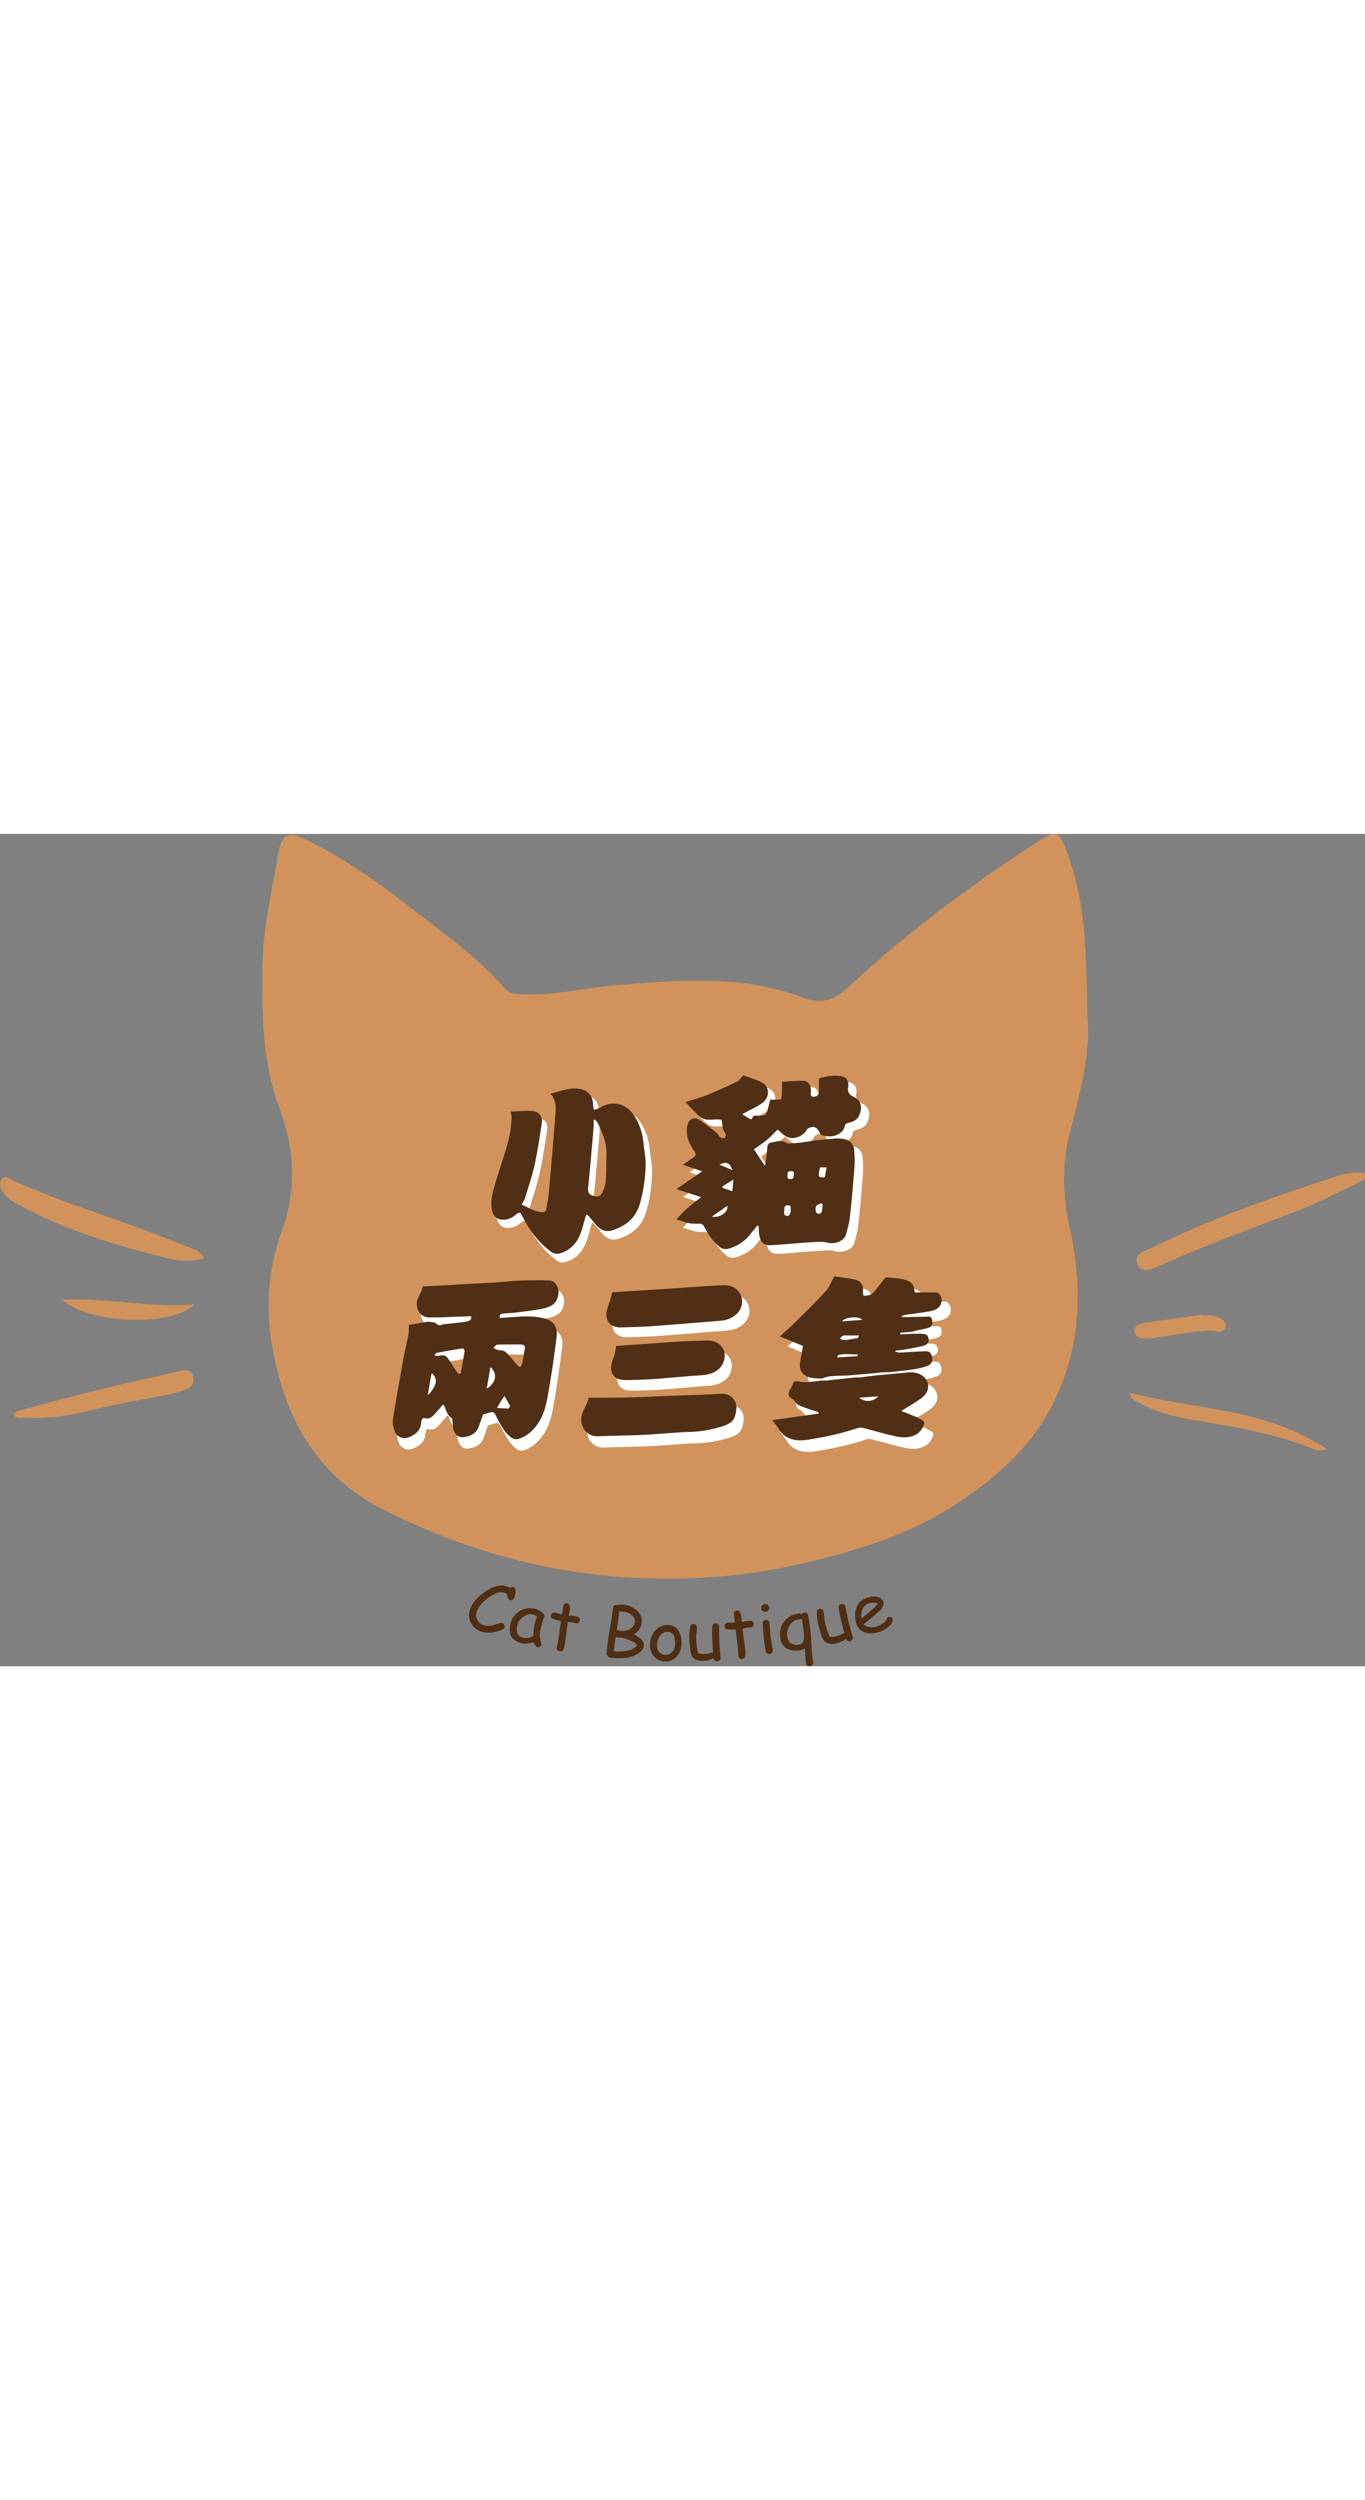 <?xml version="1.0" encoding="UTF-8"?>
<svg id="logo" xmlns="http://www.w3.org/2000/svg" viewBox="0 0 240.31 146.44" width="80">
  <rect x="0" y="0" width="240.31" height="146.44" fill="#808080" stroke="none"/>
  <defs>
    <style>
      .cls-1 {
        fill: #fff;
      }

      .cls-1, .cls-2, .cls-3, .cls-4 {
        stroke-width: 0px;
      }

      .cls-2 {
        fill: #d1935b;
      }

      .cls-3 {
        fill: #4f2e14;
      }

      .cls-4 {
        fill: #502f15;
      }
    </style>
  </defs>
  <g>
    <path class="cls-2" d="m191.43,31.88c-.18-11.03-.29-20.11-3.64-28.79-1.38-3.57-1.77-3.88-5.02-1.77-11.73,7.59-22.92,15.9-33.17,25.42-2.51,2.33-4.68,3.41-8.32,2.03-10.61-4.01-21.69-3.06-32.69-2.17-5.6.45-11.1,1.92-16.77,1.62-1.1-.06-2.14-.07-2.94-1-4.67-5.42-10.51-9.49-16.09-13.86-5.89-4.61-11.97-8.96-18.72-12.27-3.35-1.64-4.49-1.08-5.1,2.5-1.12,6.6-2.73,13.12-2.77,19.88-.05,8.34-.05,16.63,2.94,24.62,2.69,7.18,3.19,14.29.45,21.81-2.29,6.3-2.87,13.04-1.74,19.83,2.13,12.77,7.67,23.11,19.72,29.2,14.37,7.26,29.53,11.4,45.63,12.02,9.76.38,19.39-.5,28.89-2.78,9.17-2.2,18.12-4.95,26.11-10.17,6.65-4.35,12.63-9.43,16.51-16.51,5.57-10.18,6.07-21.09,3.62-32.12-1.27-5.73-1.43-11.19.04-16.86,1.9-7.38,3.78-14.81,3.05-20.65Z"/>
    <path class="cls-2" d="m240.3,60.13c-.14-.83-1.01-.39-1.73-.58-.82.16-1.84.24-2.78.54-11.11,3.62-22.16,7.4-32.67,12.57-1.3.64-3.79,1.16-2.8,3.17.88,1.79,2.96.52,4.34-.09,7.81-3.46,15.82-6.37,23.78-9.43,3.65-1.4,7.13-3.24,10.68-4.91.54-.25,1.28-.63,1.17-1.28Z"/>
    <path class="cls-2" d="m33.82,72.96c-1.92-.79-3.84-1.56-5.77-2.29-8.54-3.24-17.29-5.91-25.65-9.63-.66-.29-1.45-1.06-2.05-.37-.68.77-.22,1.76.32,2.55.53.78,1.29,1.3,2.11,1.76,8.47,4.72,17.66,7.46,27,9.75,1.96.48,4.03.52,6.12-.02-.45-1.2-1.31-1.42-2.06-1.74Z"/>
    <path class="cls-2" d="m31.47,94.53c-9.38,2.12-18.74,4.33-28,6.92-.4.11-.93.19-1,.84.49.67,1.24.43,1.88.45,3.87.13,7.64-.29,11.42-1.27,4.69-1.21,9.49-1.96,14.24-2.93.83-.17,1.64-.41,2.44-.68,1.17-.39,1.86-1.19,1.51-2.45-.38-1.36-1.58-1.07-2.49-.87Z"/>
    <path class="cls-2" d="m200.55,100.14c2.47,1.28,5.07,2.13,7.83,2.64,7.4,1.35,14.87,2.38,21.96,5.09.81.31,1.59.94,3.25.37-10.87-7.28-23.27-6.92-34.75-9.93.25,1.08.99,1.46,1.71,1.84Z"/>
    <path class="cls-2" d="m10.98,81.97c4.55,4.2,19.16,4.89,23.23.84-8,.57-15.4-1.26-23.23-.84Z"/>
    <path class="cls-2" d="m202.91,88.71c.38-.03.76-.14,1.14-.19,3.05-.38,6.06-1.08,9.16-1.12.86,0,2.39.7,2.51-.7.13-1.51-1.41-1.79-2.65-1.98-.45-.07-.92-.01-1.38-.01,0-.05,0-.09-.01-.14-3.12.44-6.24.86-9.36,1.33-1.12.17-2.78.28-2.54,1.7.24,1.44,1.91,1.21,3.14,1.11Z"/>
  </g>
  <g>
    <path class="cls-1" d="m148.41,54.82c.5.02,1.02-.02,1.5.07,1.26.23,1.9,1,1.97,2.11.07.97.11,1.95.03,2.93-.22,2.93-.47,5.87-.8,8.8-.12,1.11-.41,2.23-.75,3.33-.35,1.14-2.11,1.71-3.32,1.36-.78-.23-1.73-.13-2.61-.08-1.69.09-3.37.26-5.06.39-.69.05-1.37.1-2.06.15-1.37.1-1.98-.33-2.29-1.53-.15-.6-.12-1.25-.17-1.88-.08-.02-.15-.04-.23-.06-.38.47-.78.93-1.15,1.41-.98,1.28-2.26,2.21-3.92,2.68-.64.18-1.16.1-1.64-.3-1.23-1.01-2.07-2.27-2.74-3.62-.29-.57-.68-.53-1.2-.53-.53,0-1.07,0-1.57-.1-.7-.16-1.36-.42-2.15-.67,1.19-1.42,2.71-2.7,4.37-3.97-1.44-.47-2.85-.93-4.38-1.44,1.56-1.08,3-2.08,4.58-3.16-1.19-.41-2.27-.79-3.43-1.19.53-.37,1.07-.75,1.62-1.12.55-.37.89-.63.4-1.31-.96-1.34-1.59-2.82-1.22-4.58.23-1.12,1.18-1.64,2.16-.98,1.09.73,2.09,1.56,3.12,2.34.19.26.33.56.58.75.18.14.51.12.78.17.07-.21.23-.44.18-.62-.09-.32-.3-.6-.45-.89-.09-.58-.19-1.17-.29-1.79-1.21-.25-2.74.37-3.79-.51-.93-.78-1.71-1.7-2.64-2.65,1.39-.45,2.69-.79,3.91-1.29,1.8-.73,3.56-1.54,5.29-2.39.43-.21.7-.71,1.08-1.1,1.05.4,2.28.74,3.34,1.3,1.38.73,1.39,2.69,0,3.67-1,.71-2.18,1.22-3.53,1.95.29.19.59.4.9.6.22.13.46.25.68.37.14-.21.29-.42.48-.7.5,0,1.09.04,1.67-.02.21-.02.54-.24.6-.41.25-.77.43-1.55.65-2.41.23,0,.52,0,.8,0,1.22,0,1.2.15,1.27-1.09.04-.64.02-1.28.03-2.12,1.13-.06,2.41-.19,3.68-.18,1.05,0,1.55.84,1.43,2.1-.06.67.19.89.9.69.21-.06.49-.34.5-.51.06-.85.03-1.7.04-2.69.49-.12,1.11-.33,1.73-.4.69-.08,1.4-.12,2.07-.02,1.04.14,1.55.84,1.39,1.96-.11.8.02,1.31.88,1.71,1.61.76,1.64,2.16,1.02,3.49-.33.7-1.05,1.02-1.83,1.2-.36.09-.62.21-.7.64-.16.84-.84,1.35-1.72,1.65-.9.23-1.74.16-2.54-.19-.21-.36-.35-.76-.64-1.07-.17-.19-.56-.33-.84-.3-.33.03-.84.21-.95.44-.62,1.24-2.45,1.95-3.68,1.29-.59-.32-1.04-.83-1.54-1.26-.6.59-1.23,1.28-1.95,1.88-.72.6-1.54,1.12-2.27,1.64.65.97,1.3,1.95,1.95,2.93.25-1.13.36-2.23.44-3.33.03-.47.22-.74.79-.83.89-.14,1.8-.54,2.61.08.13.1.39.11.59.1.63-.03,1.26-.07,1.89-.15.96-.12,1.91-.29,2.87-.43,1.07-.1,2.15-.2,3.22-.3Zm-18.02,7.35c-.58.36-1.1.69-1.63,1.01-.45.27-.43.44.06.59.43.12.84.29,1.38.49.06-.7.12-1.34.18-2.09Zm16.25-.39c.11-.63.22-1.2.32-1.79h-1.16c-.43,1.67-.35,1.83.84,1.79Zm-20.1,7.02c1.6.23,2.97-.85,2.78-1.95-.88.61-1.76,1.23-2.78,1.95Zm19.71-2.21c-.06-.07-.12-.14-.17-.21-.32.15-.78.25-.93.48-.18.29-.17.7-.1,1.04.03.18.34.4.54.4.16,0,.48-.27.53-.45.11-.41.1-.84.13-1.26Zm-5.62,1.17s-.06-.02-.09-.02c.01-.12.01-.23.03-.35.06-.39-.05-.64-.56-.63-.5,0-.56.29-.57.62,0,.26-.06.52-.06.77,0,.4.52.68.84.42.22-.18.27-.53.4-.8Zm.47-6.41c.07-.33.13-.68-.48-.69-.55,0-.62.28-.61.65,0,.34-.17.74.45.77.6.03.65-.31.64-.74Zm-13.21-1.85c.79.34,1.49.63,2.32.98-.45-1.33-1-1.55-2.32-.98Z"/>
    <path class="cls-1" d="m104.22,68.39c-.4,1.32-.66,2.61-1.18,3.81-.61,1.38-1.63,2.52-3.33,3.08-.73.24-1.3.07-1.79-.29-1.87-1.39-3.25-3.14-4.38-5.05-.29-.49-.55-1.01-.8-1.52-.22-.46-.5-.44-.91-.1-.28.24-.59.47-.92.64-1.53.77-3.03.31-3.39-1.17-.21-.85-.2-1.8-.04-2.69.24-1.31.68-2.6,1.07-3.9.4-1.33.87-2.65,1.26-3.99.34-1.17.68-2.34.9-3.52.18-.92.2-1.84.25-2.77.01-.25-.1-.49-.2-.91,1.36-.04,2.71-.21,4-.09,1.09.1,1.73,1.04,1.58,2.03-.38,2.53-.75,5.06-1.29,7.57-.43,2-1.12,3.97-1.71,5.95-.11.36-.34.7-.57,1.15,1.16.49,2.2,1.23,3.62,1.36.49.04.66-.2.72-.53.19-1.07.41-2.14.51-3.21.42-4.72.82-9.44,1.17-14.15.09-1.15,0-2.31-.94-3.27,1.34-.33,2.62-.82,3.9-.92,2.17-.17,3.73.8,3.7,2.96,0,.26.09.51.16.84.38-.13.74-.19,1.02-.36,2.64-1.61,4.92-.39,6.01,1.22,1.05,1.55,1.62,3.27,1.77,5.13.1,1.17.38,2.32.39,3.5.01,1.32-.12,2.66-.31,3.99-.16,1.14-.41,2.29-.75,3.41-.53,1.78-1.68,3.24-3.56,4.13-1.9.91-2.92,1.03-4.32-.59-.44-.51-.84-1.04-1.28-1.55-.09-.1-.27-.14-.36-.18Zm1.51-16.95c-.07.06-.14.12-.22.17.02.3.08.6.05.9-.32,3.73-.62,7.45-1.01,11.18-.08.78.22,1.12.93,1.36.77.26,1.32.09,1.63-.63.26-.63.54-1.28.59-1.93.11-1.51.07-3.02.13-4.53.1-2.2-.66-4.16-1.61-6.06-.09-.19-.32-.31-.49-.47Z"/>
    <g>
      <path class="cls-1" d="m76.23,86.76c-1.91-.06-2.46-2.2-1.92-3.4.2-.45.45-.89.64-1.34.1-.24.14-.49.23-.82.26,0,.58.02.9,0,2.27-.13,4.54-.27,6.81-.39,1.77-.1,3.53-.17,5.3-.29,1.38-.09,2.78-.29,4.16-.34,1.8-.07,3.61-.11,5.38-.02,1.01.05,1.71,1.3,1.56,2.39-.21,1.52-.94,2.26-2.93,2.66-1.59.32-3.2.49-4.81.69-.66.09-1.32.12-1.97.14-.57.02-.81.26-.72.81.95-.07,1.92-.13,2.9-.2,1.83-.14,3.63-.15,5.28.36,1.62.5,2.12,1.75,1.94,3.21-.44,3.51-.94,7.02-1.57,10.53-.29,1.64-.67,3.33-1.71,4.89-.77,1.15-1.75,2.15-3.19,2.71-.6.24-1.08.22-1.55-.12-1.11-.8-1.69-1.93-2.33-3.04-.24-.42-.41-.88-.67-1.29-.09-.14-.38-.27-.57-.24-.51.1-1.01.28-1.5.43-.25.72-.49,1.5-.8,2.28-.43,1.06-1.4,1.65-2.72,1.77-.94.09-1.39-.52-1.64-1.15-.22-.55-.2-1.21-.29-1.82-.02-.14.02-.36-.07-.42-.85-.54-1.04-1.43-1.37-2.25-.02-.05-.09-.09-.22-.2-.38.44-.72.86-1.1,1.27-.61.67-1.14,1.52-2.31,1.11-.05-.02-.31.18-.35.3-.09.26-.14.54-.16.81-.1,1.14-1.09,2.07-2.49,2.46-.82.23-1.85-.23-2.15-1.09-.24-.7-.46-1.49-.34-2.24.5-3.31,1.13-6.62,1.71-9.93.08-.45.14-.89.23-1.34.26-1.25.57-2.5.79-3.75.11-.59.08-1.17.12-1.83,1.11-.18,2.3-.37,3.5-.56.39.06.78.12,1.17.18.31.4.7.59,1.33.31.18-.08.4-.05.6-.07,1.2-.14,2.4-.24,3.6-.44.44-.07,1-.27.8-.97-1.77.07-3.59.14-5.4.21-.71,0-1.42,0-2.13,0Zm.5,10.05c-.21,1.23-.43,2.47-.64,3.7.06,0,.11,0,.17,0,1.01-1.22,1.86-2.45.65-3.67-.06,0-.12-.01-.18-.02Zm10.42-.91s-.04.04-.04.05c0,.04.02.07.03.11-.13.8-.27,1.6-.4,2.39-.02.02-.05.04-.05.05,0,.04.02.08.03.11-.06.25-.12.51-.18.78.11-.02.21-.01.26-.05,1.33-1.01,1.61-2.31.75-3.37-.05-.07-.08-.15-.12-.23-.06,0-.12,0-.18-.01-.03.05-.07.11-.1.16Zm5.95-2.24c.07-.38.11-.76.21-1.14.15-.57-.06-.91-.7-.91-1.39-.01-2.77-.02-4.17.03-.21,0-.46.36-.69.55.21.12.4.28.64.35.5.15,1.19.11,1.51.39.8.72,1.42,1.59,2.13,2.39.11.13.29.21.44.31.12-.17.32-.33.36-.5.12-.49.19-.98.27-1.48Zm-15.83-.19c.05.05.1.1.15.15.25,0,.51.05.75-.01.73-.2,1.2.05,1.51.51.55.8,1.06,1.64,1.59,2.45.08.13.23.22.35.32.1-.03.2-.06.3-.08.23-1.34.49-2.67.68-4.01.03-.17-.24-.5-.37-.49-1.5.22-3.01.49-4.51.77-.16.03-.31.25-.46.38Zm12.45,7.36c-.29.41-.47.61-.6.83-.26.42-.49.85-.73,1.28.63.04,1.26.07,1.89.11.05,0,.13,0,.15-.02.11-.13.32-.33.28-.41-.27-.56-.6-1.1-.99-1.79Z"/>
      <g>
        <path class="cls-1" d="m146.14,97.69c-.64-.04-1.31-.02-1.92-.14-1.49-.28-2.22-1.32-1.98-2.72.17-1,.35-2,.52-2.96-1.3-.54-2.69-1.12-4.1-1.7.96-.89,1.93-1.74,2.84-2.64,1.82-1.81,3.67-3.62,5.38-5.51.64-.71.94-1.64,1.46-2.59,1.17.18,2.5.31,3.76.6,1.02.23,1.48,1.13,1.35,2.1-.04.28.08.8.13.79.51-.07,1.2-.09,1.49-.38.8-.8,1.42-1.73,2.13-2.6.11-.14.32-.34.43-.33,1.02.09,2.05.16,3.02.36,1.14.24,1.88.87,1.93,2,0,.13.07.24.09.33,1.27,0,2.5-.02,3.73,0,.61.01,1.07.79,1,1.54-.09.92-.72,1.55-1.99,1.8-1.27.25-2.56.38-3.84.56-.42.06-.84.11-1.35.34.12.06.23.18.36.18,1.49-.02,2.98-.08,4.46-.1.74-.01.66.57.72.98.06.43-.2.87-.73,1.02-.83.24-1.68.39-2.52.57-.06.04-.12.07-.18.11-.05,0-.09,0-.14.02-.71.06-1.42.12-2.12.18,0,.1-.01.2-.02.3.69-.04,1.39-.08,2.08-.11.71,0,1.43-.04,2.12.02.65.06.84.55.87,1.06.03.5-.36.92-.88,1.06-1.13.29-2.27.48-3.42.68-.53.1-1.06.13-1.59.2l-.1.18c.26.06.51.19.78.18,1.56-.07,3.13-.2,4.68-.24.81-.02,1.05.57,1.13,1.16.08.57-.09,1.18-.83,1.45-.76.28-1.56.48-2.35.6-1.43.22-2.87.37-4.3.52-.46.05-.91.01-1.37.04-.34.02-.68.08-1.03.13-1.18.1-2.35.2-3.53.3-.52.04-1.03.09-1.55.13-1.07.04-2.13.05-3.2.14-.48.04-.96.26-1.44.4Zm6.6-7.71c-.91,0-1.66.02-2.41,0-.51-.02-.82.16-.97.63.98.46,2.06-.07,3.08-.14.07,0,.15-.25.29-.49Zm-3.06-2.51c1.3-.1,2.46-.19,3.62-.27-.61-.73-3.07-.54-3.62.27Zm2.78,6.22c0-.12.01-.24.02-.36-1.2.15-2.36-.26-3.58.24,0,.12-.02.23-.03.35,1.2-.08,2.39-.15,3.59-.23Z"/>
        <path class="cls-1" d="m155.96,97.1c1.86-.17,3.71-.33,5.57-.52,1.82-.18,3.38.84,3.48,2.38.06.94-.52,1.77-1.42,2.38-1.08.74-2.22,1.4-3.36,2.12.73.3,1.51.61,2.29.93.23.09.49.16.68.3.44.32,1.3.47,1.07,1.16-.29.87-.82,1.68-1.96,2.08-1.41.49-2.63.18-3.84-.1-1.71-.41-3.38-.91-5.09-1.33-.27-.07-.65-.05-.94.05-2.82.95-5.69,1.55-8.57,2.04-2.03.34-3.8.11-5-1.28-.21-.24-.34-.53-.53-.79-.32-.44-.66-.88-1.05-1.4,2.71-.38,5.45-.77,8.19-1.16.02-.08.04-.17.06-.25-.67-.22-1.35-.43-2.02-.66-.54-.19-1.09-.38-1.59-.64-.26-.13-.41-.41-.6-.62-.11-.12-.17-.29-.32-.36-.86-.4-1.03-.89-.57-1.77.15-.29.42-.58.47-.86.11-.68.62-.67,1.07-.58,1.34.29,2.73,0,4.11-.17.25,0,.49.04.74.02,1.29-.13,2.58-.28,3.88-.42.52-.05,1.04-.1,1.55-.15.15.01.29.05.44.03,1.09-.13,2.18-.28,3.27-.42Zm.21,3.76c-1.15.08-2.29.15-3.44.23,1.17.88,2.41.74,3.44-.23Z"/>
      </g>
      <g>
        <path class="cls-1" d="m104.68,101.12c2.31-.02,4.72,0,7.14-.06,2.65-.07,5.31-.21,7.96-.31,2.81-.11,5.61-.16,8.42-.35,1.68-.11,2.84,1.24,2.72,2.65-.04.49-.13.99-.29,1.47-.37,1.1-1.48,1.48-2.5,1.79-1.83.56-3.68.86-5.56.9-2.15.05-4.33.28-6.5.42-.99.06-1.98.12-2.96.15-2.25.07-4.5.1-6.75.19-1.82.07-2.84-1.26-2.99-2.66-.11-1.02.36-1.91.82-2.84.23-.46.35-.95.5-1.37Z"/>
        <path class="cls-1" d="m108.85,82.29c1.01-.07,2.12-.14,3.23-.21,2.42-.15,4.85-.3,7.27-.46,2.09-.14,4.19-.3,6.28-.44,1.06-.07,2.13-.13,3.19-.16,1.83-.05,3.23,1.38,3.11,3.14-.11,1.69-1.72,3.03-3.76,3.2-2.42.2-4.84.39-7.27.59-1.94.15-3.88.32-5.82.44-1.57.09-3.14.12-4.7.17-1.85.05-2.72-1.22-2.55-2.62.1-.8.48-1.61.72-2.42.12-.4.2-.81.3-1.22Z"/>
        <path class="cls-1" d="m109.54,91.85c.99-.07,2.07-.14,3.16-.21,2.75-.19,5.51-.41,8.26-.57,1.65-.1,3.3-.15,4.95-.17,1.98-.03,3.57,1.71,2.68,3.94-.55,1.38-2.05,2.16-3.83,2.26-2.29.13-4.59.37-6.89.56-.66.05-1.32.12-1.97.15-1.67.06-3.35.19-5,.14-1.6-.05-2.32-1.1-2.25-2.34.04-.75.44-1.53.64-2.29.12-.48.17-.97.25-1.46Z"/>
      </g>
    </g>
  </g>
  <g>
    <path class="cls-4" d="m146.96,53.58c.5.02,1.01-.02,1.49.07,1.25.23,1.88.98,1.95,2.08.06.96.11,1.92.03,2.89-.22,2.89-.47,5.78-.79,8.67-.12,1.1-.41,2.2-.74,3.28-.34,1.12-2.09,1.69-3.29,1.34-.77-.22-1.71-.13-2.58-.08-1.67.09-3.34.25-5.01.38-.68.05-1.36.1-2.04.15-1.36.1-1.97-.32-2.26-1.51-.15-.59-.11-1.24-.16-1.86-.08-.02-.15-.04-.23-.06-.38.46-.78.92-1.14,1.39-.97,1.26-2.24,2.18-3.88,2.64-.63.18-1.15.09-1.63-.3-1.21-1-2.05-2.24-2.71-3.56-.28-.57-.67-.52-1.19-.52-.52,0-1.06,0-1.55-.1-.69-.16-1.35-.41-2.13-.66,1.17-1.4,2.69-2.66,4.33-3.91-1.43-.47-2.82-.92-4.34-1.42,1.55-1.06,2.98-2.05,4.53-3.12-1.18-.41-2.24-.77-3.39-1.17.52-.36,1.06-.74,1.6-1.1.55-.36.88-.62.4-1.29-.95-1.32-1.57-2.78-1.21-4.51.23-1.11,1.16-1.61,2.14-.97,1.08.71,2.07,1.54,3.09,2.31.19.25.32.56.57.74.18.13.51.12.77.17.07-.21.23-.44.18-.61-.08-.31-.29-.59-.45-.88-.09-.58-.19-1.15-.29-1.76-1.19-.24-2.71.36-3.75-.5-.92-.77-1.69-1.68-2.61-2.61,1.37-.45,2.66-.78,3.88-1.27,1.78-.72,3.52-1.52,5.24-2.36.43-.21.7-.69,1.07-1.09,1.04.39,2.26.73,3.31,1.28,1.37.72,1.37,2.65,0,3.62-.99.7-2.16,1.2-3.49,1.93.29.19.58.4.89.59.22.13.45.24.68.36.14-.21.28-.42.47-.69.5,0,1.08.04,1.65-.02.21-.02.54-.24.59-.41.25-.75.42-1.53.64-2.37.23,0,.51,0,.79,0,1.21,0,1.18.15,1.26-1.07.04-.63.02-1.26.03-2.08,1.12-.06,2.39-.19,3.65-.18,1.04,0,1.54.83,1.42,2.07-.06.66.19.88.89.68.2-.06.49-.33.5-.5.06-.84.03-1.68.04-2.66.49-.12,1.1-.33,1.72-.4.68-.08,1.39-.11,2.05-.02,1.03.14,1.53.83,1.38,1.93-.11.79.02,1.29.87,1.68,1.6.75,1.63,2.13,1.01,3.44-.33.69-1.04,1-1.82,1.18-.36.08-.61.2-.69.63-.16.83-.83,1.33-1.71,1.63-.89.23-1.72.16-2.51-.18-.2-.36-.35-.75-.63-1.05-.17-.19-.55-.33-.83-.3-.33.03-.83.21-.94.43-.62,1.22-2.43,1.92-3.64,1.27-.59-.32-1.03-.82-1.53-1.24-.6.58-1.22,1.26-1.93,1.85-.72.6-1.53,1.1-2.25,1.62.64.96,1.28,1.92,1.93,2.89.25-1.11.36-2.2.43-3.28.03-.47.22-.73.78-.82.88-.14,1.78-.53,2.58.08.13.1.39.11.59.1.62-.03,1.25-.07,1.87-.14.95-.12,1.9-.28,2.84-.42,1.06-.1,2.13-.2,3.19-.29Zm-17.85,7.24c-.57.35-1.09.68-1.61,1-.45.27-.42.44.06.58.42.12.83.29,1.37.48.06-.69.12-1.32.18-2.06Zm16.09-.39c.11-.62.21-1.19.32-1.76h-1.15c-.42,1.64-.35,1.8.83,1.76Zm-19.9,6.92c1.58.23,2.94-.84,2.75-1.92-.87.61-1.74,1.21-2.75,1.92Zm19.52-2.17c-.06-.07-.12-.14-.17-.21-.32.15-.78.24-.92.47-.18.28-.16.69-.1,1.02.03.18.33.39.54.4.16,0,.48-.27.52-.44.11-.4.1-.83.13-1.24Zm-5.56,1.15s-.06-.02-.09-.02c.01-.12.01-.23.03-.35.06-.38-.05-.63-.55-.62-.49,0-.55.28-.56.61,0,.25-.06.51-.06.76,0,.4.51.67.84.41.22-.18.27-.52.39-.79Zm.47-6.32c.07-.32.13-.67-.48-.68-.54,0-.61.28-.61.64,0,.33-.17.73.45.76.6.03.65-.3.64-.73Zm-13.09-1.83c.78.33,1.47.62,2.3.97-.45-1.31-.99-1.53-2.3-.97Z"/>
    <path class="cls-4" d="m103.2,66.96c-.4,1.3-.65,2.57-1.17,3.76-.6,1.36-1.62,2.49-3.3,3.04-.73.24-1.29.07-1.77-.28-1.86-1.37-3.21-3.09-4.34-4.98-.29-.49-.54-.99-.79-1.5-.22-.45-.5-.43-.9-.1-.28.23-.58.46-.91.63-1.52.76-3,.3-3.36-1.15-.21-.84-.2-1.78-.04-2.65.23-1.29.67-2.57,1.06-3.84.4-1.31.86-2.61,1.25-3.93.34-1.15.67-2.31.89-3.47.17-.9.2-1.82.25-2.73.01-.25-.1-.49-.2-.9,1.35-.04,2.69-.21,3.96-.09,1.08.1,1.72,1.02,1.57,2-.38,2.49-.74,4.98-1.28,7.46-.43,1.97-1.11,3.92-1.7,5.87-.11.35-.34.69-.57,1.13,1.15.49,2.18,1.22,3.59,1.34.48.04.65-.2.71-.53.19-1.05.41-2.11.5-3.16.41-4.65.81-9.3,1.16-13.95.08-1.13,0-2.27-.93-3.22,1.33-.32,2.59-.81,3.86-.9,2.15-.16,3.69.78,3.67,2.91,0,.25.09.5.16.83.38-.13.74-.19,1.01-.36,2.62-1.59,4.87-.38,5.95,1.2,1.04,1.53,1.6,3.22,1.76,5.05.1,1.15.37,2.29.38,3.44.01,1.3-.12,2.62-.31,3.93-.16,1.12-.41,2.25-.74,3.36-.52,1.75-1.67,3.19-3.53,4.07-1.88.89-2.9,1.01-4.28-.59-.43-.5-.83-1.03-1.27-1.52-.09-.1-.27-.14-.36-.18Zm1.49-16.7c-.07.06-.14.11-.21.17.02.3.08.59.05.89-.32,3.67-.61,7.34-1,11.02-.08.77.22,1.1.92,1.34.76.26,1.31.09,1.61-.62.26-.62.53-1.27.58-1.9.11-1.49.06-2.97.13-4.46.1-2.17-.65-4.1-1.6-5.97-.09-.18-.32-.31-.48-.46Z"/>
    <g>
      <path class="cls-4" d="m75.47,85.06c-1.89-.06-2.44-2.17-1.9-3.35.2-.44.44-.87.64-1.32.1-.24.14-.49.22-.8.26,0,.57.02.89,0,2.25-.13,4.5-.26,6.75-.39,1.75-.1,3.5-.17,5.25-.28,1.37-.09,2.75-.28,4.12-.33,1.79-.07,3.57-.1,5.33-.02,1,.05,1.69,1.28,1.54,2.35-.2,1.5-.93,2.23-2.9,2.63-1.58.32-3.17.48-4.76.68-.65.08-1.3.11-1.95.14-.57.02-.8.25-.72.8.94-.07,1.9-.13,2.87-.2,1.81-.13,3.6-.14,5.23.35,1.61.49,2.1,1.72,1.92,3.16-.44,3.46-.93,6.92-1.56,10.38-.29,1.62-.66,3.29-1.69,4.82-.76,1.14-1.74,2.12-3.16,2.67-.59.23-1.07.22-1.54-.12-1.1-.79-1.68-1.9-2.3-2.99-.24-.42-.4-.87-.67-1.27-.09-.14-.38-.27-.56-.23-.5.09-1,.28-1.49.42-.25.71-.48,1.48-.79,2.24-.43,1.05-1.39,1.63-2.69,1.75-.93.08-1.38-.51-1.63-1.13-.22-.55-.2-1.19-.28-1.79-.02-.14.02-.36-.07-.41-.84-.53-1.03-1.41-1.36-2.22-.02-.05-.09-.09-.22-.2-.37.43-.72.85-1.09,1.25-.61.66-1.13,1.5-2.28,1.1-.05-.02-.31.18-.35.29-.09.26-.14.53-.16.79-.1,1.12-1.08,2.04-2.46,2.42-.81.22-1.84-.23-2.13-1.07-.24-.69-.45-1.47-.34-2.21.5-3.26,1.12-6.53,1.69-9.79.08-.44.14-.88.23-1.32.26-1.23.56-2.46.79-3.69.11-.58.08-1.16.12-1.8,1.1-.18,2.28-.37,3.47-.56.39.06.77.12,1.16.18.3.4.69.59,1.32.31.17-.08.39-.04.59-.07,1.19-.14,2.38-.24,3.57-.43.43-.07.99-.27.8-.95-1.76.07-3.55.14-5.35.21-.7,0-1.41,0-2.11,0Zm.49,9.9l-.63,3.65c.06,0,.11,0,.17,0,1-1.21,1.84-2.41.65-3.62-.06,0-.12-.01-.18-.02Zm10.32-.9s-.04.04-.04.05c0,.04.02.07.03.11-.13.79-.27,1.57-.4,2.36-.02.02-.05.04-.05.05,0,.04.02.07.03.11-.06.25-.11.5-.18.77.11-.02.21-.01.26-.05,1.31-1,1.59-2.27.74-3.33-.05-.06-.08-.15-.12-.22-.06,0-.12,0-.18-.01-.03.05-.07.1-.1.16Zm5.89-2.21c.07-.37.1-.75.2-1.12.15-.57-.05-.89-.69-.9-1.37-.01-2.75-.02-4.13.03-.21,0-.45.36-.68.55.21.12.4.27.63.34.5.14,1.18.1,1.49.39.79.71,1.41,1.57,2.11,2.36.11.13.29.21.44.31.12-.16.31-.32.36-.49.12-.48.18-.97.27-1.45Zm-15.68-.19c.05.05.1.1.15.15.25,0,.51.05.74-.01.73-.2,1.19.05,1.5.5.55.79,1.05,1.61,1.58,2.41.08.13.23.21.35.32.1-.03.2-.05.3-.08.23-1.32.48-2.63.68-3.95.03-.17-.24-.5-.36-.48-1.49.22-2.98.48-4.46.76-.16.03-.31.24-.46.37Zm12.33,7.26c-.29.4-.46.6-.59.82-.25.42-.49.84-.73,1.26.63.04,1.25.07,1.88.11.05,0,.13,0,.15-.02.11-.13.31-.33.28-.4-.27-.55-.59-1.08-.98-1.77Z"/>
      <g>
        <path class="cls-4" d="m144.72,95.83c-.64-.04-1.3-.02-1.9-.14-1.48-.28-2.2-1.3-1.97-2.68.17-.99.35-1.97.51-2.92-1.29-.53-2.66-1.1-4.06-1.68.95-.87,1.91-1.71,2.81-2.6,1.8-1.79,3.63-3.56,5.32-5.42.64-.7.93-1.62,1.45-2.55,1.16.18,2.48.31,3.72.59,1.01.23,1.46,1.11,1.33,2.07-.04.27.08.78.13.78.5-.07,1.19-.09,1.48-.37.79-.79,1.41-1.71,2.11-2.57.11-.13.32-.33.43-.32,1.01.09,2.03.16,3,.36,1.13.23,1.86.86,1.91,1.97,0,.12.07.24.09.33,1.25,0,2.48-.02,3.7,0,.6.01,1.06.78.99,1.52-.09.9-.71,1.53-1.97,1.77-1.26.24-2.53.38-3.8.56-.42.06-.84.11-1.34.33.12.06.23.18.35.17,1.47-.02,2.95-.08,4.42-.1.73-.01.65.56.71.97.06.42-.2.86-.72,1.01-.82.23-1.66.38-2.5.56-.06.03-.12.07-.18.1-.05,0-.09,0-.14.02-.7.06-1.4.12-2.1.17,0,.1-.01.2-.02.3.69-.04,1.37-.07,2.06-.11.7,0,1.42-.04,2.1.02.64.06.83.54.86,1.04.03.49-.36.91-.87,1.04-1.12.28-2.25.47-3.38.67-.52.09-1.05.13-1.57.19l-.09.17c.26.06.51.19.77.18,1.54-.07,3.1-.2,4.64-.24.8-.02,1.04.57,1.12,1.14.08.56-.09,1.16-.82,1.43-.75.27-1.55.47-2.32.59-1.42.22-2.84.36-4.26.51-.45.05-.9.01-1.35.04-.34.02-.68.08-1.02.12-1.17.1-2.33.2-3.5.3-.51.04-1.02.09-1.53.13-1.06.04-2.11.05-3.17.14-.47.04-.95.25-1.43.39Zm6.53-7.59c-.9,0-1.65.02-2.38,0-.5-.02-.81.15-.96.62.97.45,2.04-.07,3.05-.14.07,0,.15-.25.29-.48Zm-3.03-2.47c1.29-.1,2.44-.18,3.59-.27-.6-.71-3.04-.53-3.59.27Zm2.75,6.12c0-.12.01-.23.02-.35-1.19.15-2.34-.25-3.55.23,0,.11-.02.23-.03.34,1.18-.07,2.37-.15,3.55-.22Z"/>
        <path class="cls-4" d="m154.44,95.25c1.84-.17,3.68-.33,5.52-.51,1.8-.18,3.34.83,3.44,2.35.06.93-.52,1.74-1.4,2.35-1.07.73-2.2,1.38-3.33,2.09.72.29,1.5.6,2.27.91.23.09.49.16.67.29.44.32,1.29.46,1.06,1.14-.29.86-.81,1.66-1.94,2.05-1.4.48-2.6.18-3.8-.1-1.7-.4-3.35-.89-5.04-1.32-.27-.07-.64-.05-.93.05-2.79.94-5.64,1.53-8.49,2.01-2.02.34-3.77.11-4.95-1.26-.21-.24-.34-.52-.52-.78-.32-.44-.65-.87-1.04-1.38,2.68-.38,5.4-.76,8.11-1.14.02-.08.04-.16.06-.25-.67-.22-1.34-.42-2-.65-.54-.19-1.08-.37-1.57-.63-.26-.13-.41-.4-.6-.61-.11-.12-.17-.29-.32-.36-.85-.39-1.02-.88-.56-1.75.15-.29.41-.57.46-.85.11-.67.62-.66,1.06-.57,1.32.29,2.7,0,4.07-.17.25,0,.49.04.74.02,1.28-.13,2.56-.27,3.84-.41.51-.05,1.03-.1,1.54-.15.14.01.29.05.43.03,1.08-.13,2.16-.27,3.24-.41Zm.21,3.71c-1.14.08-2.27.15-3.41.23,1.16.87,2.39.73,3.41-.23Z"/>
      </g>
      <g>
        <path class="cls-4" d="m103.65,99.21c2.29-.02,4.68,0,7.08-.06,2.62-.07,5.26-.21,7.88-.31,2.78-.11,5.55-.16,8.34-.34,1.66-.11,2.81,1.22,2.69,2.61-.04.48-.13.98-.29,1.45-.37,1.08-1.47,1.46-2.48,1.77-1.82.55-3.65.85-5.51.89-2.13.05-4.29.28-6.44.42-.98.06-1.96.12-2.93.15-2.23.07-4.46.1-6.69.19-1.8.07-2.81-1.25-2.96-2.62-.11-1,.35-1.88.81-2.8.23-.45.35-.93.5-1.35Z"/>
        <path class="cls-4" d="m107.79,80.65c1-.06,2.1-.14,3.2-.21,2.4-.15,4.8-.29,7.2-.45,2.07-.14,4.15-.3,6.22-.43,1.05-.07,2.11-.13,3.15-.15,1.81-.05,3.2,1.35,3.08,3.09-.11,1.66-1.7,2.98-3.72,3.15-2.4.2-4.8.39-7.2.58-1.92.15-3.85.32-5.77.43-1.56.09-3.11.12-4.66.17-1.83.05-2.69-1.2-2.52-2.59.09-.79.47-1.59.71-2.38.12-.4.2-.8.3-1.2Z"/>
        <path class="cls-4" d="m108.47,90.08c.98-.07,2.05-.14,3.13-.21,2.73-.19,5.46-.4,8.18-.56,1.64-.1,3.27-.14,4.9-.17,1.96-.03,3.54,1.68,2.66,3.88-.55,1.36-2.03,2.13-3.79,2.22-2.27.13-4.55.37-6.83.55-.65.05-1.3.12-1.95.15-1.65.06-3.32.19-4.95.14-1.59-.05-2.3-1.08-2.23-2.31.04-.74.44-1.5.63-2.26.12-.47.17-.95.25-1.43Z"/>
      </g>
    </g>
  </g>
  <g>
    <path class="cls-3" d="m89.79,134.79c-.25-.07-.4-.26-.45-.58-.05-.27-.11-.45-.18-.52-.07-.06-.27-.14-.59-.23-.57-.16-1.31.08-2.25.7-1.28.83-2.09,1.73-2.4,2.73-.15.48-.11.95.12,1.4.23.47.6.77,1.1.92.42.13.88.15,1.36.07.27-.04.7-.16,1.28-.36.28-.09.47-.13.59-.09.18.05.31.15.39.3.09.15.11.31.07.46-.05.17-.16.3-.35.39-1.32.59-2.56.72-3.68.39-.86-.25-1.49-.78-1.89-1.55-.38-.75-.44-1.52-.19-2.3.41-1.26,1.4-2.36,2.92-3.35,1.26-.82,2.34-1.11,3.27-.85.19.05.36.11.5.17.15.06.27.12.38.19.19-.16.39-.2.61-.15.27.07.39.29.37.65-.02.32-.08.71-.2,1.15-.04.16-.12.28-.24.37-.15.12-.32.15-.51.1Z"/>
    <path class="cls-3" d="m94.61,143.09c-.08-.02-.21-.13-.38-.34-.16-.2-.27-.37-.33-.51-.44.11-.83.18-1.16.21-.33.03-.6.02-.8-.02-.98-.23-1.64-.66-1.96-1.27-.3-.58-.33-1.35-.08-2.32.24-.92.77-1.61,1.6-2.1.83-.49,1.7-.63,2.62-.42.35.08.72.25,1.11.51.5.33.72.64.66.95-.02.1-.08.19-.18.25-.07.14-.15.37-.24.7-.09.33-.2.75-.31,1.27-.1.47-.15.86-.13,1.15,0,.18.07.54.19,1.09.01.07.04.19.08.33,0,.04.01.07.02.11-.03.15-.12.27-.25.34-.14.07-.29.1-.44.06Zm-.44-4.26c.04-.16.09-.34.15-.53.07-.19.14-.39.23-.59-.13-.11-.25-.19-.35-.24-.1-.06-.18-.09-.25-.11-.62-.14-1.22-.03-1.78.35-.57.37-.94.87-1.09,1.49-.15.62-.15,1.12.02,1.49.17.37.49.61.97.72.4.09.76.1,1.06.03.16-.04.41-.14.73-.3.09-1.04.19-1.81.3-2.32Z"/>
    <path class="cls-3" d="m101.4,138.86c-.09-.01-.19-.03-.3-.06-.11-.03-.21-.05-.3-.06-.09-.02-.37-.03-.84-.05-.15,1.14-.31,2.29-.46,3.43-.01.09-.02.17-.04.26-.01.1-.03.2-.04.3-.12.85-.42,1.23-.88,1.15-.17-.03-.31-.11-.42-.23-.11-.12-.15-.26-.12-.41.02-.15.07-.36.14-.65.06-.29.11-.51.14-.65.16-1.13.32-2.26.48-3.39-.29-.07-.74-.18-1.33-.35-.35-.12-.49-.34-.43-.67.03-.17.11-.3.25-.39.13-.09.28-.12.45-.09.41.11.83.22,1.24.33.04-.2.07-.46.12-.79.04-.33.08-.57.1-.72.03-.16.11-.28.24-.37.13-.09.28-.11.45-.08.35.06.51.38.48.96-.01.14-.04.32-.07.52-.02.11-.05.22-.07.33-.02.12-.04.24-.07.36.51.02.8.04.87.05.42.07.69.13.81.19.23.12.33.32.29.6-.03.17-.1.3-.23.39-.13.09-.28.13-.46.1Z"/>
    <path class="cls-3" d="m111.2,144.75c-.98.28-2.23.35-3.72.2-.18-.02-.35-.11-.5-.29-.15-.17-.21-.34-.19-.51.06-.57.12-1.13.18-1.7.06-.56.18-1.34.36-2.37.2-1.1.33-1.9.39-2.4.03-.36.11-.89.23-1.59.05-.19.13-.31.23-.36.55-.11,1.17-.13,1.85-.07.69.06,1.34.34,1.95.85.71.59,1.05,1.27,1,2.06-.06,1-.51,1.77-1.37,2.29.6.29,1.05.6,1.34.92.29.32.43.66.41,1.02-.03.47-.32.91-.9,1.32-.4.29-.83.49-1.26.62Zm-.97-3.16c-.22-.05-.43-.1-.65-.15-.05,0-.14,0-.25-.01-.11,0-.2,0-.25-.01-.22-.02-.46-.06-.71-.12-.07.49-.13.92-.16,1.31-.04.4-.08.8-.12,1.21,1.11.07,2.03,0,2.74-.2.3-.08.6-.23.88-.43.27-.19.41-.33.41-.43.01-.18-.24-.41-.76-.67-.39-.2-.77-.36-1.14-.48Zm-.3-4.73c-.43-.04-.74-.05-.92-.04-.04.34-.07.68-.11,1.02-.11.75-.22,1.5-.33,2.25.58.1.89.15.93.15.62,0,1.15-.14,1.56-.43.45-.32.69-.75.72-1.29.02-.37-.16-.73-.56-1.07-.4-.35-.83-.54-1.29-.58Z"/>
    <path class="cls-3" d="m117.07,145.6c-.72-.01-1.33-.28-1.83-.78-.56-.56-.82-1.3-.81-2.21.01-.88.29-1.65.8-2.3.61-.77,1.41-1.14,2.42-1.12.81.01,1.42.37,1.85,1.09.34.58.5,1.27.49,2.09,0,.87-.25,1.61-.73,2.22-.55.69-1.28,1.04-2.18,1.02Zm.48-5.22c-.6-.01-1.08.25-1.43.79-.28.43-.43.93-.45,1.5-.02.57.13,1.01.46,1.34.27.27.6.41.98.42.44,0,.82-.13,1.15-.43.36-.32.56-.77.58-1.32.07-1.51-.36-2.27-1.27-2.29Z"/>
    <path class="cls-3" d="m126.61,141.66c.02.28.04.7.08,1.26.04.56.06.98.08,1.26,0,.09.02.22.05.39.03.17.04.3.05.39,0,.17-.05.31-.16.42-.12.11-.27.18-.45.19-.33.02-.55-.16-.66-.52-.52.28-1.13.43-1.83.46-.56.02-1.03-.08-1.4-.3-.41-.24-.66-.6-.74-1.08-.18-1.03-.27-1.95-.29-2.76,0-.53.04-1.15.16-1.83.05-.34.24-.51.57-.52.18,0,.32.05.44.15.12.1.18.24.19.41,0,.18-.02.47-.07.86-.05.4-.07.7-.07.9.02.65.05,1.21.11,1.67.06.46.14.83.24,1.11.14.07.28.12.42.15.14.03.27.05.4.04.57-.02,1.17-.13,1.79-.33-.02-.4-.04-.79-.06-1.19-.02-.38-.04-.76-.07-1.13-.04-.84-.04-1.58.01-2.2.03-.36.22-.55.56-.57.17,0,.33.04.45.14.13.1.19.24.19.4,0,.74.01,1.48.02,2.22Z"/>
    <path class="cls-3" d="m132.15,139.62c-.09,0-.19.02-.3.02-.12,0-.22.01-.3.02-.1,0-.37.07-.83.17.15,1.15.3,2.29.45,3.44.01.09.02.17.03.26.01.1.02.2.03.3.1.85-.08,1.3-.55,1.34-.17.02-.32-.02-.46-.11-.14-.09-.21-.21-.22-.36-.01-.15-.03-.37-.04-.67-.01-.3-.02-.52-.04-.67-.14-1.13-.28-2.27-.41-3.4-.3.01-.76.02-1.37,0-.37-.02-.56-.2-.59-.54-.01-.17.03-.32.14-.44.1-.12.24-.19.41-.2.43,0,.86,0,1.28,0-.02-.2-.05-.46-.09-.79-.05-.33-.07-.57-.09-.72-.01-.16.03-.3.14-.42.11-.12.24-.18.41-.2.36-.03.59.23.71.8.03.14.05.32.07.52,0,.11.01.23.02.34,0,.12.02.24.03.36.5-.11.78-.17.85-.18.42-.04.7-.05.83-.03.26.05.4.22.43.51.02.17-.02.32-.12.44-.1.12-.24.19-.41.21Z"/>
    <path class="cls-3" d="m135.72,141.54c.03.23.09.58.16,1.04.08.46.13.81.16,1.04.02.17-.01.32-.12.44-.1.12-.24.2-.43.22-.18.02-.34-.01-.47-.1-.13-.09-.2-.23-.23-.4-.03-.23-.08-.58-.15-1.04-.07-.46-.12-.81-.15-1.04-.05-.36-.08-.82-.11-1.37-.03-.55-.06-1.01-.11-1.37-.02-.17.02-.32.11-.45.1-.12.23-.19.41-.22.17-.02.32.01.45.11.13.09.2.23.22.4.05.36.09.82.12,1.37.03.55.07,1.01.12,1.37Zm-.91-4.68c-.19.03-.37-.02-.52-.13-.16-.11-.25-.26-.27-.45-.02-.19.02-.35.15-.5.12-.15.28-.24.47-.26.19-.03.36.02.51.13.15.11.24.26.27.45.03.19-.02.35-.14.5-.12.15-.28.24-.47.26Z"/>
    <path class="cls-3" d="m142.76,141.2c.05.75.09,1.51.14,2.27.05.84.14,1.59.27,2.26.03.17,0,.32-.1.45-.1.13-.24.21-.43.25-.4.07-.65-.08-.74-.47-.04-.17-.07-.38-.08-.65-.01-.22-.02-.44-.03-.66-.04-.43-.07-.86-.11-1.3-.35.16-.6.24-.74.27-.92.16-1.71.07-2.35-.28-.69-.37-1.09-.97-1.21-1.8-.17-1.13.04-2.09.6-2.88.57-.81,1.44-1.31,2.61-1.51.22-.04.4.01.55.16.14-.18.28-.28.42-.31.16-.03.31,0,.45.1.14.1.23.23.26.38.22,1.13.39,2.37.51,3.71Zm-2.43-2.97c-.72.26-1.22.71-1.51,1.37-.23.53-.3,1.12-.19,1.78.07.46.28.8.63,1.04.38.26.87.34,1.45.22.4-.08.65-.33.77-.75.12-.47.09-1.22-.09-2.25-.07-.52-.13-1.04-.2-1.55-.08.04-.22.07-.42.1-.23.02-.37.04-.43.06Z"/>
    <path class="cls-3" d="m149.26,138.12c.07.27.18.68.32,1.22.15.54.25.95.32,1.22.02.08.06.21.12.37.06.17.1.29.12.37.04.16.01.31-.08.45-.09.14-.23.22-.41.27-.32.08-.57-.05-.75-.39-.46.38-1.04.64-1.72.8-.55.13-1.03.12-1.44-.03-.45-.16-.77-.47-.94-.92-.38-.98-.64-1.86-.81-2.66-.11-.52-.17-1.13-.19-1.83-.02-.34.14-.55.46-.62.17-.04.33-.02.47.06.14.08.23.2.26.36.04.18.07.46.1.86.03.4.06.7.11.9.14.64.28,1.18.43,1.62.15.44.3.79.45,1.05.15.04.3.06.44.07.14,0,.28,0,.41-.04.56-.13,1.13-.35,1.7-.66-.1-.38-.19-.77-.29-1.15-.09-.37-.19-.73-.28-1.1-.2-.82-.34-1.54-.41-2.16-.04-.36.11-.58.45-.67.17-.04.33-.03.47.05.14.08.23.19.26.36.15.72.3,1.45.44,2.17Z"/>
    <path class="cls-3" d="m154.65,140.46c-.94.28-1.76.28-2.46.02-.77-.3-1.25-.87-1.48-1.72-.26-.98-.23-1.87.09-2.67.35-.87.97-1.44,1.87-1.7.65-.19,1.22-.25,1.69-.17.59.1.97.41,1.14.94.12.37,0,.78-.36,1.23-.16.2-.52.54-1.09,1.02-.67.57-1.35,1.13-2.04,1.69.32.25.67.4,1.06.46.39.06.82.02,1.27-.11.28-.08.6-.23.95-.45.45-.27.71-.53.78-.77.08-.24.19-.39.35-.44.14-.05.28-.04.43.03.14.06.24.16.28.29.13.41-.12.89-.76,1.42-.55.45-1.13.77-1.73.95Zm-1.68-5.07c-.49.14-.84.44-1.06.88-.22.45-.32,1.05-.28,1.81.55-.45,1.09-.9,1.63-1.35.63-.54,1.06-.99,1.29-1.33-.43-.19-.96-.2-1.57-.01Z"/>
  </g>
</svg>